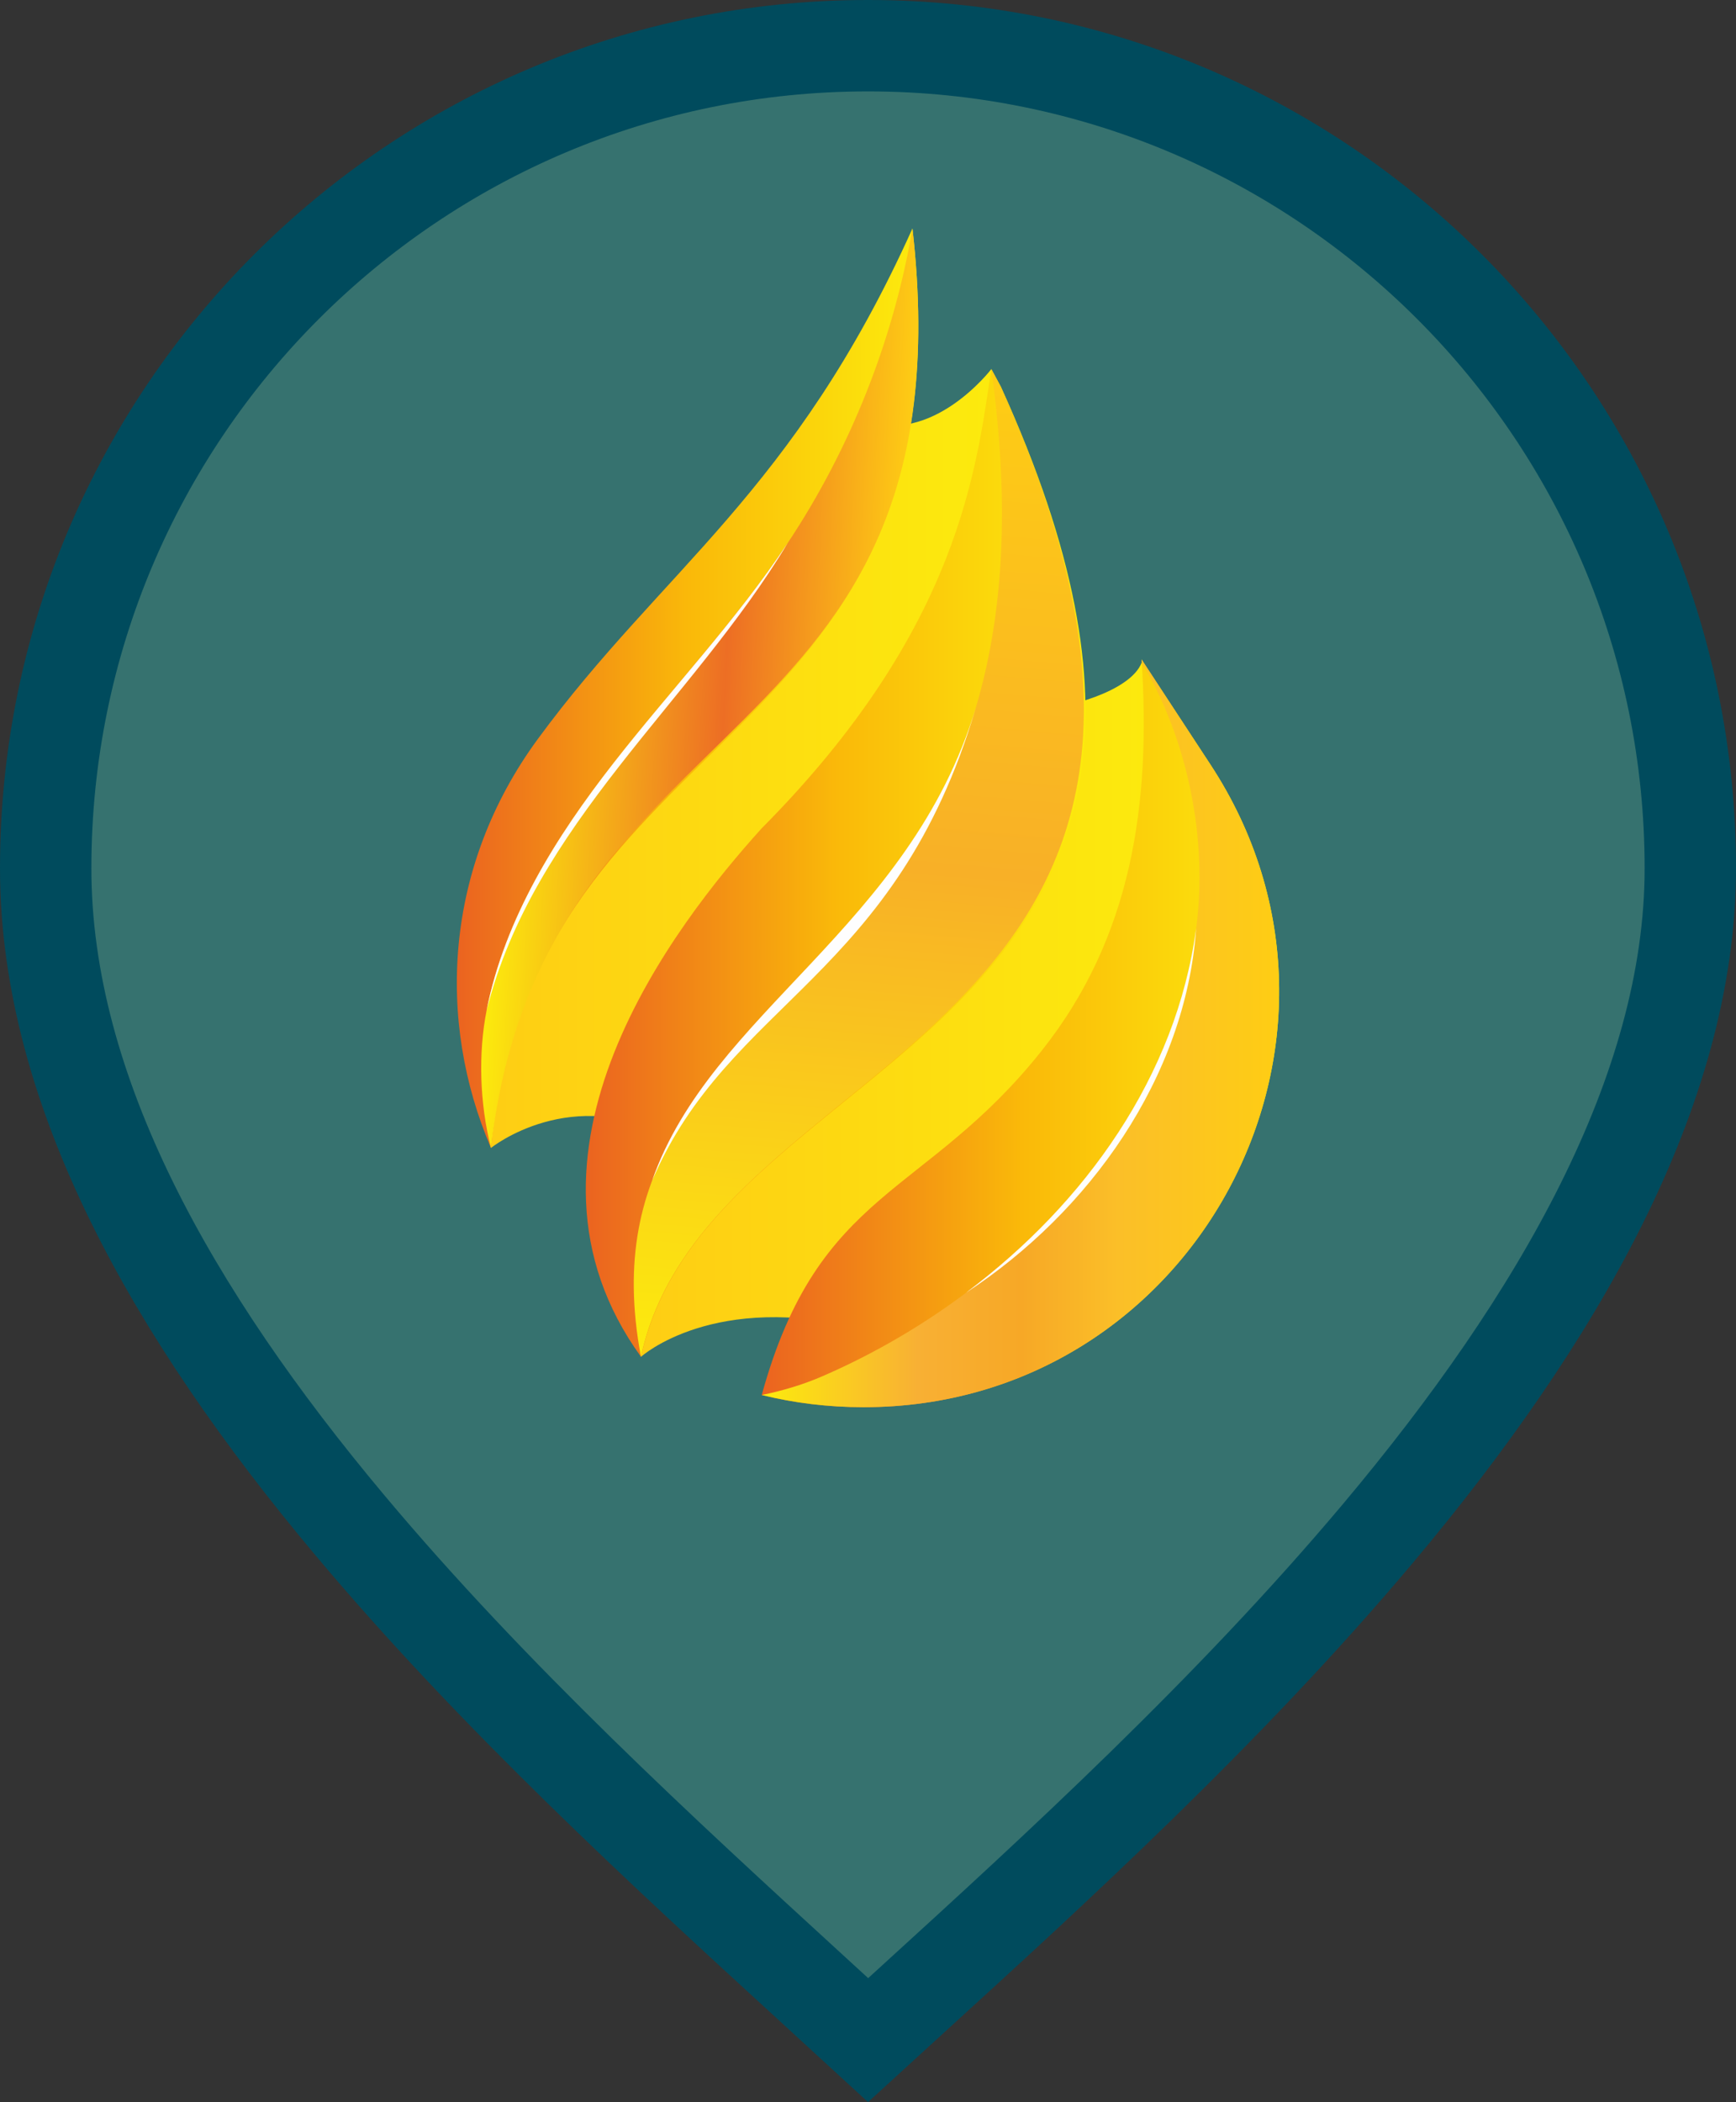 <svg width="38" height="46" viewBox="0 0 38 46" fill="none" xmlns="http://www.w3.org/2000/svg">
<rect x="0" y="0" width="38" height="46" fill="#333333" stroke="none"/>
<path d="M37 19C37 23.876 34.077 28.892 30.172 33.542C26.895 37.443 23.051 40.948 19.959 43.767C19.631 44.066 19.311 44.357 19.002 44.64C18.602 44.272 18.19 43.895 17.768 43.509C14.563 40.574 10.808 37.135 7.642 33.355C3.805 28.776 1 23.882 1 19C1 9.059 9.059 1 19 1C28.941 1 37 9.059 37 19Z" fill="#38827F" fill-opacity="0.8" stroke="#004B5D" stroke-width="2"/>
<path d="M24.992 14.496C24.74 15.15 23.257 15.509 22.815 15.51C20.859 17.274 18.457 20.729 16.357 23.359C14.311 25.791 13.466 28.453 14.031 29.689C14.031 29.689 15.631 28.24 18.918 29.089C21.192 23.768 27.947 19.312 24.992 14.496Z" fill="url(#paint0_linear_2633_273)"/>
<path d="M14.722 24.91C20.59 21.329 22.814 14.352 21.7 8.076C21.7 8.076 20.407 9.77 18.887 9.195C16.396 12.787 9.107 20.812 10.748 25.118C10.748 25.118 12.516 23.695 14.722 24.91Z" fill="url(#paint1_linear_2633_273)"/>
<path d="M11.773 16.17C9.715 18.975 9.554 22.34 10.747 25.118C11.692 15.517 21.312 16.726 19.973 5C17.367 10.786 14.506 12.447 11.773 16.17Z" fill="url(#paint2_linear_2633_273)"/>
<path d="M26.498 16.733L24.988 14.429C25.198 17.586 24.774 20.512 22.803 22.99C20.244 26.208 17.917 25.998 16.674 30.525C17.378 30.698 18.123 30.792 18.901 30.792C26.124 30.792 30.458 22.772 26.498 16.733Z" fill="url(#paint3_linear_2633_273)"/>
<path d="M17.24 11.886C16.107 13.59 14.689 15.083 13.43 16.697C12.171 18.31 11.049 20.099 10.652 22.107C10.466 23.045 10.499 24.144 10.747 25.118C11.883 15.231 21.303 16.706 19.973 5.001C19.557 7.445 18.61 9.826 17.24 11.886Z" fill="url(#paint4_linear_2633_273)"/>
<path d="M26.498 16.733L24.988 14.429C24.99 14.451 24.991 14.473 24.992 14.496C26.008 16.194 26.442 18.388 26.183 20.316C25.582 24.789 21.997 28.388 17.987 30.121C17.567 30.302 17.125 30.433 16.674 30.525C17.378 30.699 18.123 30.792 18.901 30.792H18.901C26.124 30.792 30.458 22.772 26.498 16.733Z" fill="url(#paint5_linear_2633_273)"/>
<path d="M21.909 8.463L21.7 8.076C21.373 10.181 21.037 13.734 16.666 18.132C14.786 20.216 10.832 25.268 14.031 29.689C15.526 22.795 28.491 22.909 21.909 8.463Z" fill="url(#paint6_linear_2633_273)"/>
<path d="M21.908 8.463L21.699 8.076C23.671 22.28 12.425 21.148 14.03 29.689C15.503 22.84 28.406 22.878 21.908 8.463Z" fill="url(#paint7_linear_2633_273)"/>
<path d="M13.43 16.697C12.171 18.309 11.05 20.099 10.652 22.106V22.107C11.674 18.043 15.152 15.362 17.24 11.886C16.108 13.59 14.689 15.083 13.43 16.697Z" fill="url(#paint8_linear_2633_273)"/>
<path d="M14.275 25.833C15.964 21.891 19.61 21.413 21.361 15.483C19.913 20.284 15.557 22.154 14.275 25.833Z" fill="url(#paint9_linear_2633_273)"/>
<path d="M21.161 28.275C21.158 28.278 21.156 28.28 21.152 28.283C23.843 26.519 25.949 23.583 26.183 20.316C25.748 23.552 23.751 26.33 21.161 28.275Z" fill="url(#paint10_linear_2633_273)"/>
<defs>
<linearGradient id="paint0_linear_2633_273" x1="13.859" y1="22.092" x2="25.728" y2="22.092" gradientUnits="userSpaceOnUse">
<stop stop-color="#FECD14"/>
<stop offset="1" stop-color="#FCEB0D"/>
</linearGradient>
<linearGradient id="paint1_linear_2633_273" x1="10.509" y1="16.597" x2="21.977" y2="16.597" gradientUnits="userSpaceOnUse">
<stop stop-color="#FECD14"/>
<stop offset="1" stop-color="#FCEB0D"/>
</linearGradient>
<linearGradient id="paint2_linear_2633_273" x1="10" y1="15.059" x2="20.1" y2="15.059" gradientUnits="userSpaceOnUse">
<stop stop-color="#EB6320"/>
<stop offset="0.502" stop-color="#FAB909"/>
<stop offset="1" stop-color="#FCEB0D"/>
</linearGradient>
<linearGradient id="paint3_linear_2633_273" x1="16.674" y1="22.611" x2="28" y2="22.611" gradientUnits="userSpaceOnUse">
<stop stop-color="#EB6320"/>
<stop offset="0.502" stop-color="#FAB909"/>
<stop offset="1" stop-color="#FCEB0D"/>
</linearGradient>
<linearGradient id="paint4_linear_2633_273" x1="10.976" y1="14.828" x2="19.691" y2="15.289" gradientUnits="userSpaceOnUse">
<stop stop-color="#FCEB0D"/>
<stop offset="0.561" stop-color="#ED6E24"/>
<stop offset="1" stop-color="#FECD14"/>
</linearGradient>
<linearGradient id="paint5_linear_2633_273" x1="16.674" y1="22.611" x2="28" y2="22.611" gradientUnits="userSpaceOnUse">
<stop stop-color="#FCEB0D"/>
<stop offset="0.302" stop-color="#F8B034"/>
<stop offset="0.502" stop-color="#F7A826"/>
<stop offset="0.69" stop-color="#FBBF28"/>
<stop offset="1" stop-color="#FECD14"/>
</linearGradient>
<linearGradient id="paint6_linear_2633_273" x1="12.822" y1="18.883" x2="23.761" y2="18.883" gradientUnits="userSpaceOnUse">
<stop stop-color="#EB6320"/>
<stop offset="0.502" stop-color="#FAB909"/>
<stop offset="1" stop-color="#FCEB0D"/>
</linearGradient>
<linearGradient id="paint7_linear_2633_273" x1="18.094" y1="30.039" x2="20" y2="7.929" gradientUnits="userSpaceOnUse">
<stop stop-color="#FCEB0D"/>
<stop offset="0.502" stop-color="#F8B027"/>
<stop offset="1" stop-color="#FECD14"/>
</linearGradient>
<linearGradient id="paint8_linear_2633_273" x1="10.652" y1="16.997" x2="17.24" y2="16.997" gradientUnits="userSpaceOnUse">
<stop stop-color="#FEFEFE"/>
<stop offset="0.49" stop-color="#FEFEFE"/>
<stop offset="1" stop-color="#FEFEFE"/>
</linearGradient>
<linearGradient id="paint9_linear_2633_273" x1="14.275" y1="20.658" x2="21.361" y2="20.658" gradientUnits="userSpaceOnUse">
<stop stop-color="#FEFEFE"/>
<stop offset="0.49" stop-color="#FEFEFE"/>
<stop offset="1" stop-color="#FEFEFE"/>
</linearGradient>
<linearGradient id="paint10_linear_2633_273" x1="21.152" y1="24.3" x2="26.183" y2="24.3" gradientUnits="userSpaceOnUse">
<stop stop-color="#FEFEFE"/>
<stop offset="0.49" stop-color="#FEFEFE"/>
<stop offset="1" stop-color="#FEFEFE"/>
</linearGradient>
</defs>
</svg>

